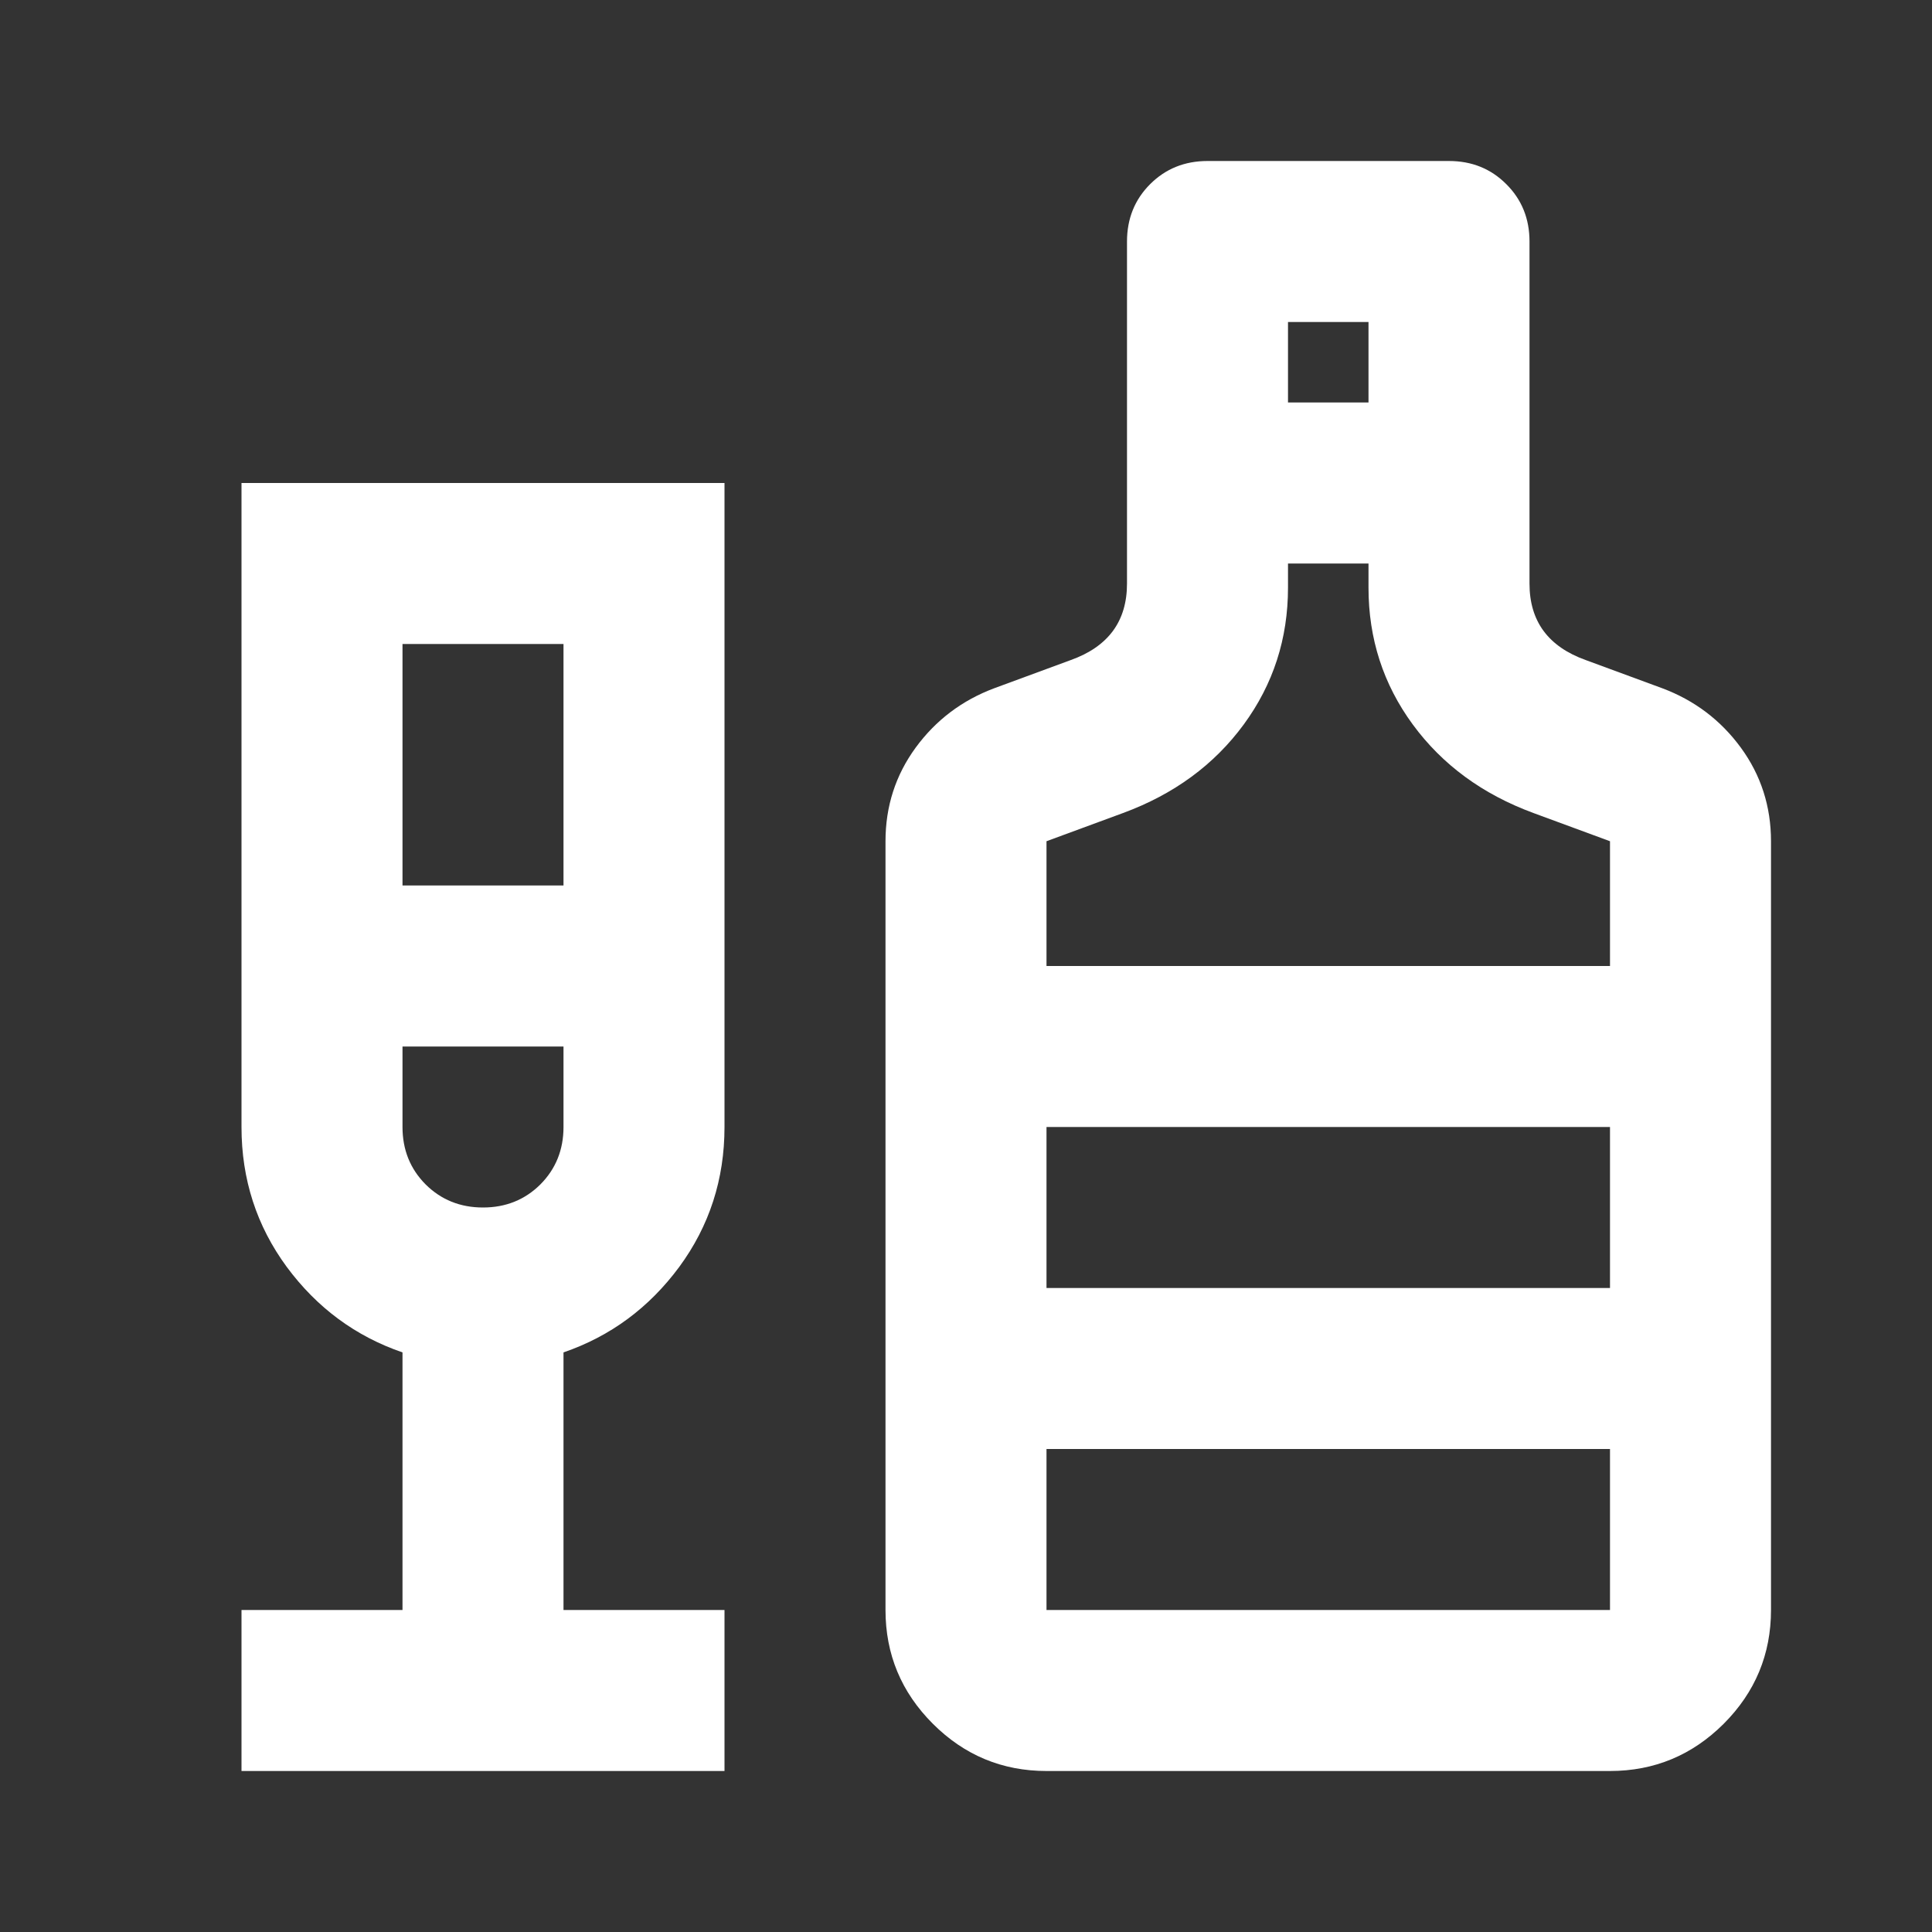 <svg width="24" height="24" viewBox="0 0 24 24" fill="none" xmlns="http://www.w3.org/2000/svg">
<rect x="0" y="0" width="24" height="24" fill="#333333" stroke="none"/>
<path d="M3 22V20H5V16.8C4.417 16.6 3.938 16.246 3.562 15.738C3.188 15.229 3 14.65 3 14V6H9V14C9 14.65 8.812 15.229 8.438 15.738C8.062 16.246 7.583 16.6 7 16.8V20H9V22H3ZM5 11H7V8H5V11ZM6 15C6.283 15 6.521 14.904 6.713 14.713C6.904 14.521 7 14.283 7 14V13H5V14C5 14.283 5.096 14.521 5.287 14.713C5.479 14.904 5.717 15 6 15ZM13 22C12.45 22 11.979 21.804 11.588 21.413C11.196 21.021 11 20.55 11 20V10.45C11 10.017 11.125 9.629 11.375 9.287C11.625 8.946 11.95 8.7 12.35 8.55L13.3 8.2C13.533 8.117 13.708 7.996 13.825 7.838C13.942 7.679 14 7.483 14 7.25V3C14 2.717 14.096 2.479 14.287 2.288C14.479 2.096 14.717 2 15 2H18C18.283 2 18.521 2.096 18.712 2.288C18.904 2.479 19 2.717 19 3V7.25C19 7.483 19.058 7.679 19.175 7.838C19.292 7.996 19.467 8.117 19.7 8.2L20.65 8.55C21.05 8.7 21.375 8.946 21.625 9.287C21.875 9.629 22 10.017 22 10.45V20C22 20.55 21.804 21.021 21.413 21.413C21.021 21.804 20.55 22 20 22H13ZM16 5H17V4H16V5ZM13 12H20V10.45L19.05 10.1C18.417 9.867 17.917 9.5 17.55 9C17.183 8.5 17 7.933 17 7.3V7H16V7.3C16 7.933 15.817 8.5 15.45 9C15.083 9.5 14.583 9.867 13.95 10.1L13 10.45V12ZM13 20H20V18H13V20ZM13 16H20V14H13V16Z" fill="white"/>
</svg>
